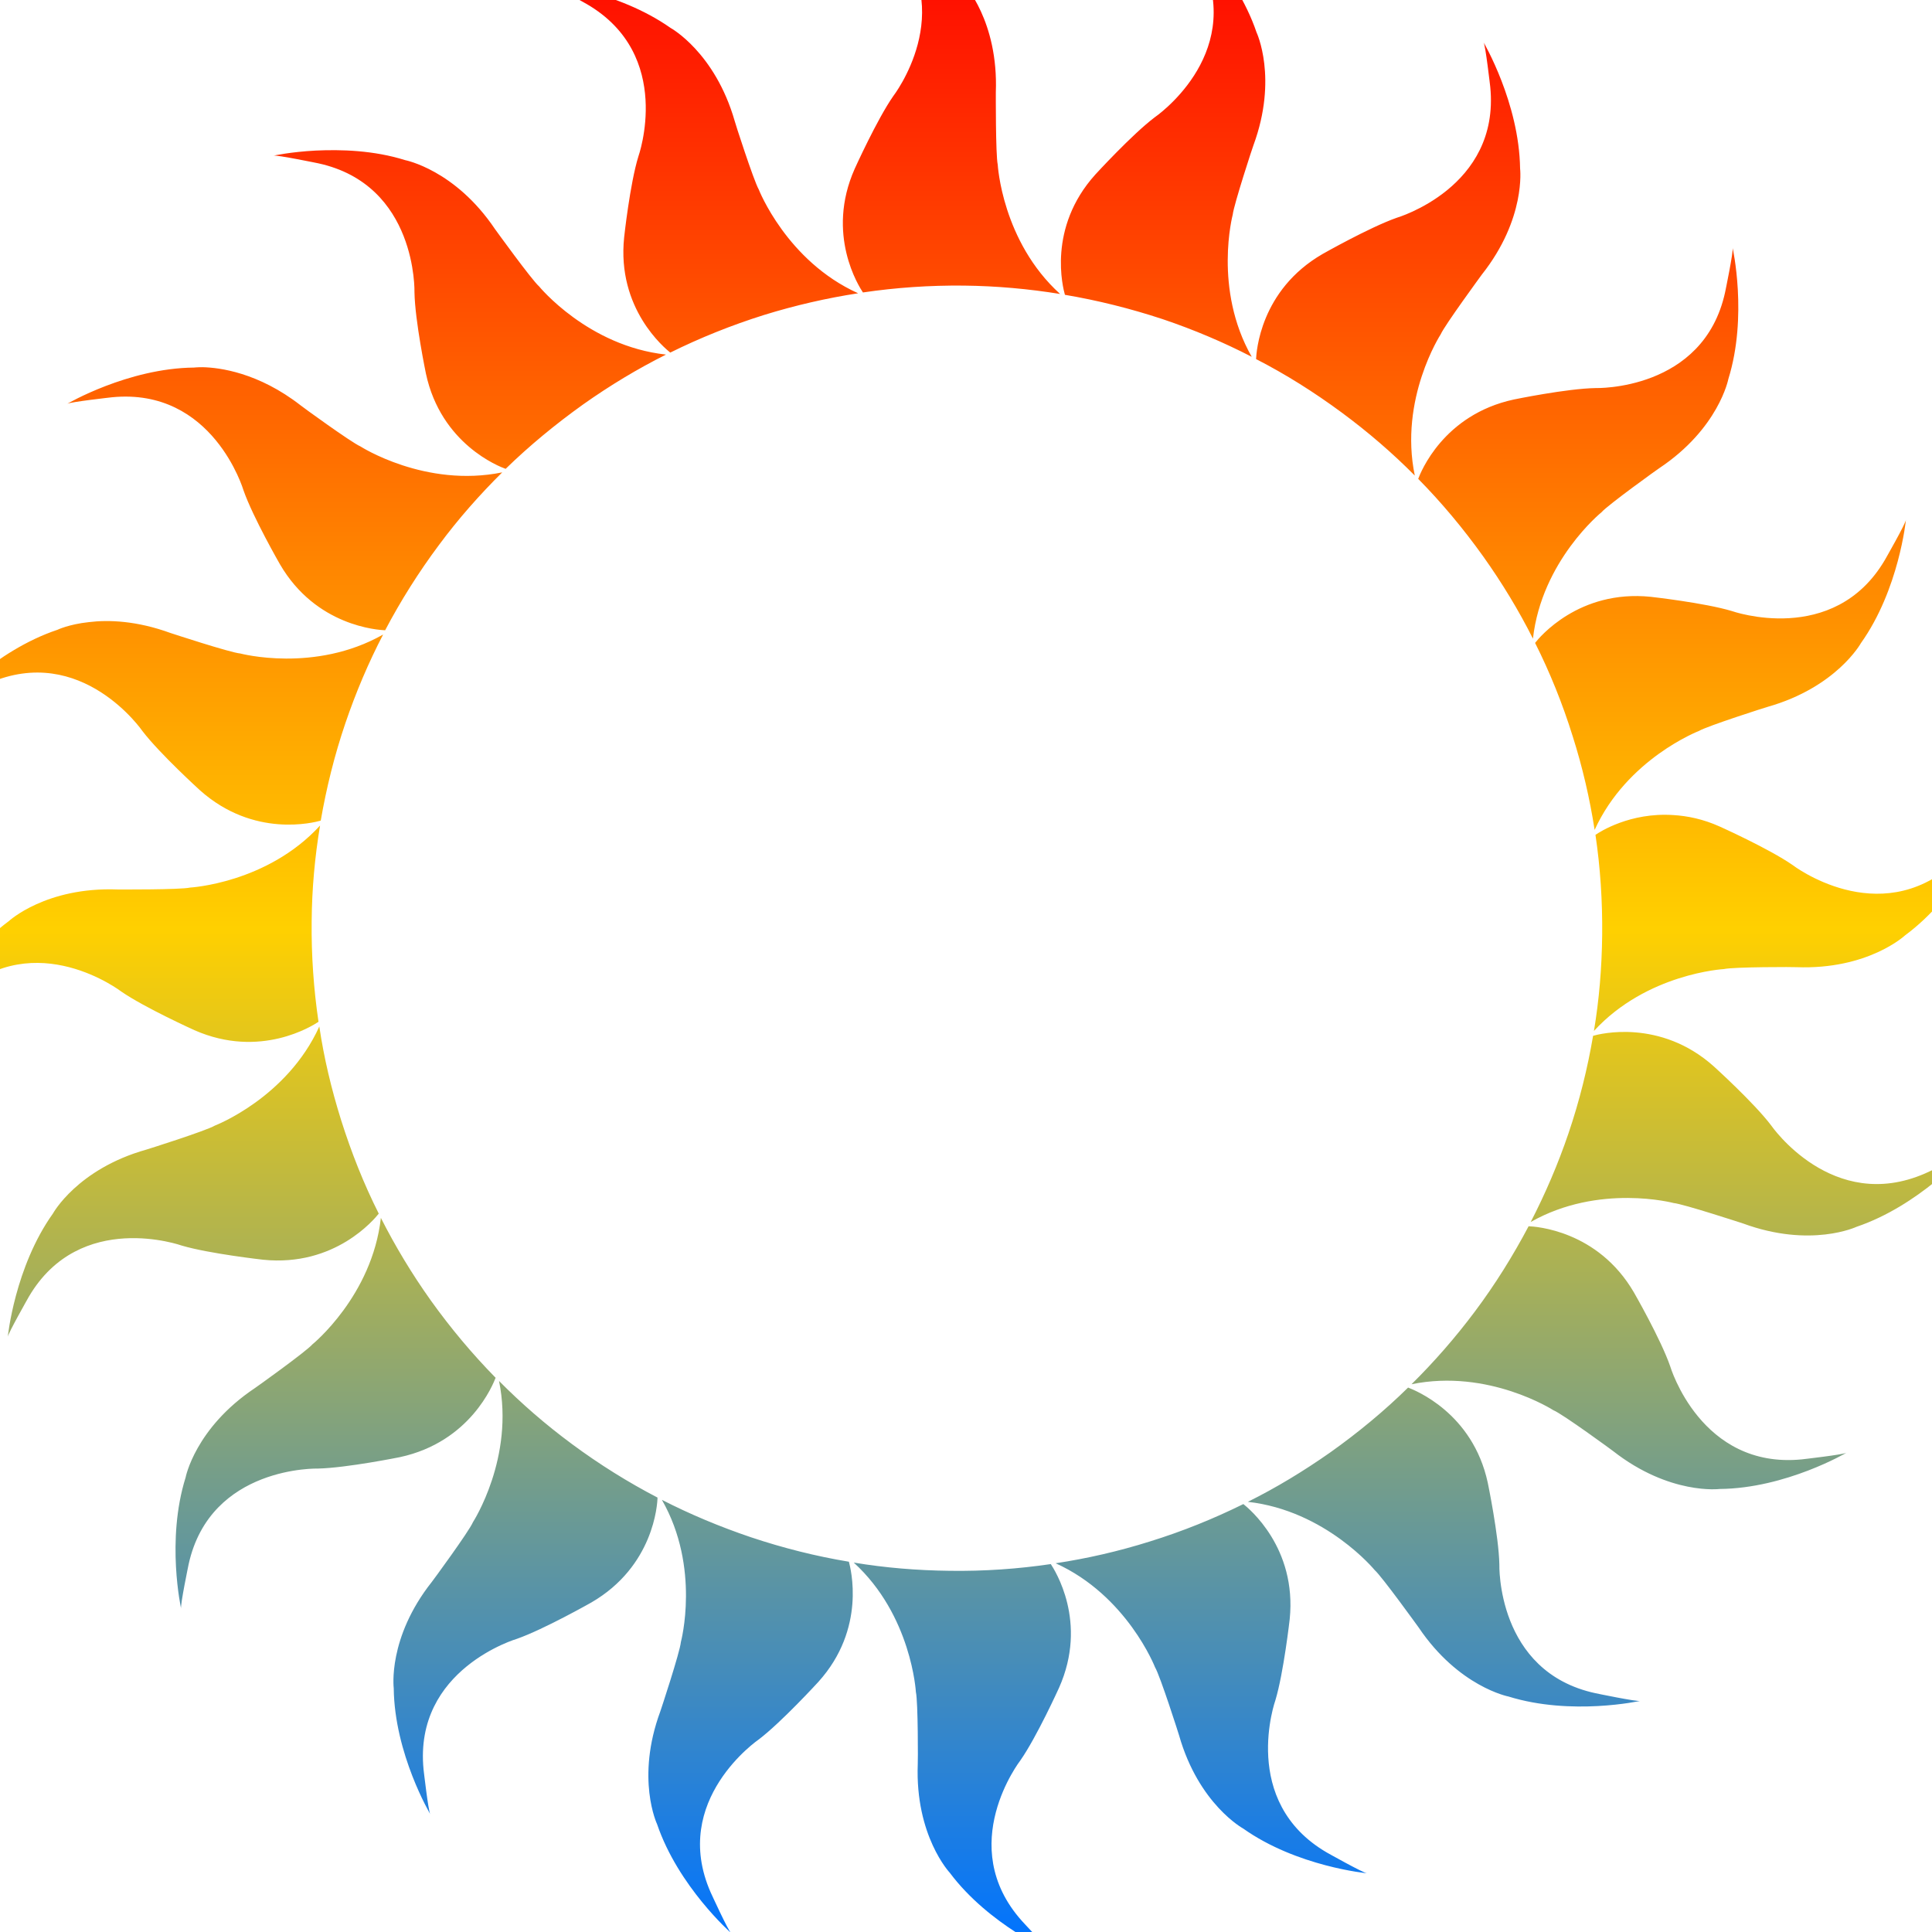 <svg xmlns="http://www.w3.org/2000/svg" xmlns:xlink="http://www.w3.org/1999/xlink" width="64" height="64" viewBox="0 0 64 64" version="1.1"><defs><linearGradient id="linear0" x1="0%" x2="0%" y1="0%" y2="100%"><stop offset="0%" style="stop-color:#ff0000; stop-opacity:1"/><stop offset="50%" style="stop-color:#ffd000; stop-opacity:1"/><stop offset="100%" style="stop-color:#0073ff; stop-opacity:1"/></linearGradient></defs><g id="surface1"><path style=" stroke:none;fill-rule:nonzero;fill:url(#linear0);" d="M 28.488 -3.207 C 28.586 -3.18 29.539 -2.133 29.539 -2.133 C 31.773 0.367 29.59 3.184 29.59 3.184 C 29.051 3.957 28.312 5.594 28.312 5.594 C 27.344 7.77 28.461 9.5 28.586 9.688 C 29.676 9.527 30.797 9.449 31.93 9.461 C 33.016 9.473 34.078 9.57 35.117 9.738 C 33.191 7.992 33.051 5.453 33.051 5.453 C 32.98 5.129 32.988 3.059 32.988 3.059 C 33.078 0.691 31.93 -0.531 31.93 -0.531 C 30.625 -2.277 28.488 -3.207 28.488 -3.207 Z M 39.184 -2.527 C 39.27 -2.473 39.852 -1.188 39.852 -1.188 C 41.199 1.879 38.25 3.887 38.25 3.887 C 37.496 4.457 36.285 5.781 36.285 5.781 C 34.684 7.555 35.215 9.547 35.277 9.766 C 36.359 9.949 37.445 10.219 38.52 10.574 C 39.551 10.922 40.535 11.34 41.465 11.82 C 40.184 9.57 40.836 7.109 40.836 7.109 C 40.871 6.781 41.516 4.809 41.523 4.809 C 42.34 2.586 41.625 1.074 41.625 1.074 C 40.926 -0.988 39.184 -2.527 39.184 -2.527 Z M 18.109 -0.555 C 18.211 -0.559 19.441 0.137 19.441 0.137 C 22.344 1.828 21.148 5.18 21.148 5.18 C 20.867 6.086 20.676 7.859 20.676 7.859 C 20.426 10.234 22.027 11.535 22.203 11.68 C 23.191 11.191 24.23 10.773 25.309 10.434 C 26.348 10.113 27.387 9.875 28.426 9.715 C 26.059 8.648 25.133 6.273 25.133 6.273 C 24.969 5.988 24.332 4.016 24.34 4.016 C 23.684 1.73 22.215 0.926 22.215 0.926 C 20.426 -0.332 18.109 -0.555 18.109 -0.555 Z M 49.145 1.402 C 49.207 1.48 49.367 2.883 49.367 2.883 C 49.695 6.215 46.266 7.215 46.266 7.215 C 45.367 7.531 43.812 8.414 43.812 8.414 C 41.738 9.613 41.621 11.668 41.609 11.895 C 42.586 12.395 43.539 12.996 44.449 13.668 C 45.32 14.312 46.129 15.008 46.867 15.754 C 46.34 13.215 47.723 11.078 47.723 11.078 C 47.855 10.777 49.086 9.098 49.086 9.098 C 50.559 7.238 50.355 5.582 50.355 5.582 C 50.324 3.406 49.145 1.402 49.145 1.402 Z M 10.457 4.988 C 9.629 5.031 9.062 5.156 9.062 5.156 C 9.16 5.125 10.543 5.41 10.543 5.41 C 13.828 6.125 13.73 9.684 13.73 9.684 C 13.746 10.625 14.109 12.375 14.109 12.375 C 14.609 14.711 16.539 15.457 16.75 15.531 C 17.535 14.766 18.398 14.055 19.316 13.398 C 20.203 12.77 21.125 12.215 22.062 11.746 C 19.477 11.465 17.859 9.488 17.859 9.488 C 17.613 9.273 16.398 7.59 16.398 7.59 C 15.074 5.621 13.422 5.305 13.422 5.305 C 12.379 4.977 11.293 4.949 10.457 4.988 Z M 57.395 8.207 C 57.434 8.301 57.145 9.688 57.145 9.688 C 56.426 12.957 52.859 12.855 52.859 12.855 C 51.902 12.871 50.148 13.234 50.148 13.234 C 47.809 13.738 47.059 15.652 46.98 15.863 C 47.754 16.648 48.469 17.504 49.129 18.426 C 49.758 19.309 50.309 20.219 50.781 21.156 C 51.07 18.578 53.047 16.973 53.047 16.973 C 53.266 16.723 54.953 15.512 54.961 15.512 C 56.938 14.195 57.254 12.555 57.254 12.555 C 57.902 10.473 57.395 8.207 57.395 8.207 Z M 6.715 12.164 C 6.527 12.164 6.426 12.176 6.426 12.176 C 4.234 12.199 2.223 13.379 2.223 13.379 C 2.305 13.316 3.711 13.16 3.711 13.16 C 7.059 12.832 8.066 16.242 8.066 16.242 C 8.379 17.137 9.273 18.691 9.273 18.691 C 10.469 20.75 12.531 20.867 12.758 20.879 C 13.27 19.906 13.867 18.957 14.543 18.051 C 15.188 17.18 15.895 16.383 16.637 15.648 C 14.086 16.168 11.941 14.789 11.941 14.789 C 11.641 14.66 9.961 13.438 9.961 13.43 C 8.555 12.336 7.266 12.176 6.715 12.164 Z M 63.137 17.215 C 63.145 17.316 62.438 18.551 62.438 18.551 C 60.742 21.434 57.371 20.242 57.371 20.242 C 56.465 19.969 54.68 19.77 54.68 19.77 C 52.301 19.527 50.988 21.121 50.852 21.297 C 51.344 22.277 51.762 23.312 52.098 24.391 C 52.426 25.422 52.664 26.461 52.824 27.492 C 53.898 25.133 56.277 24.215 56.277 24.215 C 56.562 24.047 58.547 23.414 58.547 23.418 C 60.836 22.77 61.645 21.305 61.645 21.305 C 62.91 19.527 63.137 17.215 63.137 17.215 Z M 2.941 20.609 C 2.281 20.68 1.902 20.863 1.902 20.863 C -0.18 21.559 -1.719 23.301 -1.719 23.301 C -1.664 23.215 -0.371 22.633 -0.371 22.633 C 2.707 21.285 4.723 24.223 4.723 24.223 C 5.297 24.973 6.625 26.18 6.625 26.18 C 8.41 27.773 10.406 27.246 10.625 27.184 C 10.812 26.105 11.078 25.023 11.441 23.957 C 11.789 22.934 12.207 21.949 12.691 21.02 C 10.426 22.305 7.961 21.648 7.961 21.648 C 7.629 21.621 5.648 20.969 5.648 20.969 C 4.531 20.562 3.598 20.527 2.941 20.609 Z M 55.426 27 C 54 26.906 52.988 27.559 52.852 27.656 C 53.012 28.734 53.086 29.848 53.074 30.98 C 53.062 32.066 52.973 33.125 52.801 34.152 C 54.555 32.242 57.105 32.102 57.105 32.102 C 57.426 32.027 59.508 32.031 59.508 32.039 C 61.887 32.129 63.109 30.984 63.109 30.984 C 64.871 29.684 65.793 27.555 65.793 27.555 C 65.773 27.648 64.723 28.605 64.723 28.605 C 62.211 30.828 59.383 28.656 59.383 28.656 C 58.602 28.113 56.965 27.379 56.965 27.379 C 56.418 27.133 55.895 27.027 55.426 27 Z M 10.602 27.348 C 8.848 29.262 6.297 29.402 6.297 29.402 C 5.973 29.477 3.895 29.465 3.895 29.465 C 1.516 29.375 0.289 30.516 0.289 30.516 C -1.469 31.816 -2.398 33.945 -2.398 33.945 C -2.371 33.848 -1.324 32.898 -1.324 32.898 C 1.191 30.676 4.02 32.848 4.02 32.848 C 4.797 33.383 6.438 34.125 6.438 34.125 C 8.625 35.09 10.363 33.973 10.551 33.848 C 10.391 32.766 10.312 31.648 10.324 30.523 C 10.332 29.438 10.43 28.379 10.602 27.348 Z M 10.578 34.004 C 9.504 36.371 7.121 37.285 7.121 37.285 C 6.836 37.457 4.855 38.082 4.848 38.082 C 2.559 38.727 1.754 40.199 1.754 40.199 C 0.488 41.973 0.258 44.285 0.258 44.285 C 0.258 44.184 0.957 42.953 0.957 42.953 C 2.656 40.062 6.023 41.262 6.023 41.262 C 6.934 41.531 8.715 41.73 8.715 41.73 C 11.102 41.973 12.406 40.379 12.547 40.203 C 12.055 39.227 11.641 38.184 11.301 37.109 C 10.977 36.074 10.73 35.039 10.578 34.004 Z M 54.18 34.199 C 53.434 34.137 52.883 34.281 52.773 34.312 C 52.59 35.391 52.32 36.477 51.957 37.547 C 51.609 38.57 51.188 39.547 50.707 40.48 C 52.973 39.195 55.441 39.852 55.441 39.852 C 55.766 39.883 57.746 40.531 57.746 40.531 C 59.984 41.352 61.496 40.641 61.496 40.641 C 63.574 39.938 65.113 38.203 65.113 38.203 C 65.062 38.285 63.773 38.871 63.773 38.871 C 60.691 40.215 58.672 37.281 58.672 37.281 C 58.102 36.527 56.77 35.324 56.77 35.324 C 55.879 34.527 54.93 34.262 54.18 34.199 Z M 12.617 40.344 C 12.328 42.926 10.352 44.531 10.352 44.531 C 10.137 44.777 8.441 45.988 8.441 45.984 C 6.461 47.309 6.148 48.945 6.148 48.945 C 5.496 51.027 6 53.289 6 53.289 C 5.961 53.199 6.25 51.812 6.25 51.812 C 6.973 48.547 10.539 48.648 10.539 48.648 C 11.492 48.625 13.246 48.27 13.246 48.27 C 15.586 47.766 16.336 45.848 16.418 45.641 C 15.645 44.852 14.93 44 14.27 43.078 C 13.641 42.195 13.09 41.277 12.617 40.344 Z M 50.637 40.621 C 50.125 41.59 49.531 42.547 48.855 43.449 C 48.203 44.32 47.504 45.117 46.758 45.855 C 49.309 45.332 51.457 46.715 51.457 46.715 C 51.758 46.836 53.438 48.066 53.438 48.07 C 55.312 49.535 56.969 49.324 56.969 49.324 C 59.16 49.305 61.172 48.121 61.172 48.121 C 61.094 48.184 59.684 48.344 59.684 48.344 C 56.34 48.672 55.328 45.262 55.328 45.262 C 55.016 44.359 54.125 42.812 54.125 42.812 C 52.926 40.754 50.859 40.629 50.637 40.621 Z M 16.531 45.746 C 17.051 48.285 15.668 50.422 15.668 50.422 C 15.543 50.723 14.309 52.402 14.305 52.402 C 12.832 54.262 13.043 55.922 13.043 55.922 C 13.066 58.098 14.254 60.098 14.254 60.098 C 14.191 60.02 14.031 58.617 14.031 58.617 C 13.703 55.285 17.133 54.285 17.133 54.285 C 18.027 53.969 19.586 53.086 19.586 53.086 C 21.656 51.887 21.777 49.836 21.781 49.609 C 20.812 49.105 19.852 48.508 18.941 47.832 C 18.07 47.188 17.27 46.492 16.531 45.746 Z M 46.645 45.965 C 45.863 46.734 45 47.449 44.078 48.105 C 43.188 48.73 42.273 49.285 41.336 49.75 C 43.918 50.039 45.539 52.012 45.539 52.012 C 45.781 52.227 46.996 53.914 46.996 53.914 C 48.32 55.879 49.969 56.199 49.969 56.199 C 52.059 56.848 54.336 56.344 54.336 56.344 C 54.238 56.379 52.852 56.09 52.852 56.09 C 49.562 55.379 49.668 51.82 49.668 51.82 C 49.648 50.875 49.285 49.121 49.285 49.121 C 48.785 46.793 46.855 46.047 46.645 45.965 Z M 21.926 49.684 C 23.215 51.934 22.555 54.395 22.555 54.395 C 22.527 54.723 21.875 56.695 21.875 56.688 C 21.051 58.918 21.766 60.426 21.766 60.426 C 22.469 62.492 24.215 64.031 24.215 64.031 C 24.129 63.973 23.543 62.691 23.543 62.691 C 22.191 59.625 25.141 57.617 25.141 57.617 C 25.898 57.039 27.109 55.715 27.109 55.715 C 28.707 53.945 28.176 51.949 28.121 51.734 C 27.035 51.555 25.945 51.281 24.871 50.922 C 23.844 50.574 22.863 50.164 21.926 49.684 Z M 41.188 49.824 C 40.207 50.309 39.168 50.73 38.082 51.066 C 37.047 51.391 36.004 51.629 34.969 51.785 C 37.336 52.855 38.262 55.23 38.262 55.23 C 38.43 55.508 39.062 57.488 39.059 57.488 C 39.711 59.773 41.184 60.574 41.184 60.574 C 42.965 61.836 45.289 62.055 45.289 62.055 C 45.188 62.062 43.953 61.367 43.953 61.367 C 41.051 59.676 42.25 56.32 42.25 56.32 C 42.523 55.41 42.723 53.637 42.723 53.637 C 42.965 51.266 41.363 49.965 41.188 49.824 Z M 28.281 51.762 C 30.199 53.512 30.34 56.051 30.34 56.051 C 30.414 56.367 30.41 58.441 30.402 58.441 C 30.312 60.812 31.461 62.035 31.461 62.035 C 32.766 63.781 34.906 64.703 34.906 64.703 C 34.809 64.68 33.852 63.633 33.852 63.633 C 31.617 61.133 33.801 58.316 33.801 58.316 C 34.344 57.539 35.082 55.91 35.082 55.91 C 36.055 53.727 34.93 52 34.809 51.812 C 33.719 51.973 32.602 52.051 31.465 52.035 C 30.375 52.023 29.312 51.934 28.281 51.762 Z M 28.281 51.762 "/></g></svg>
